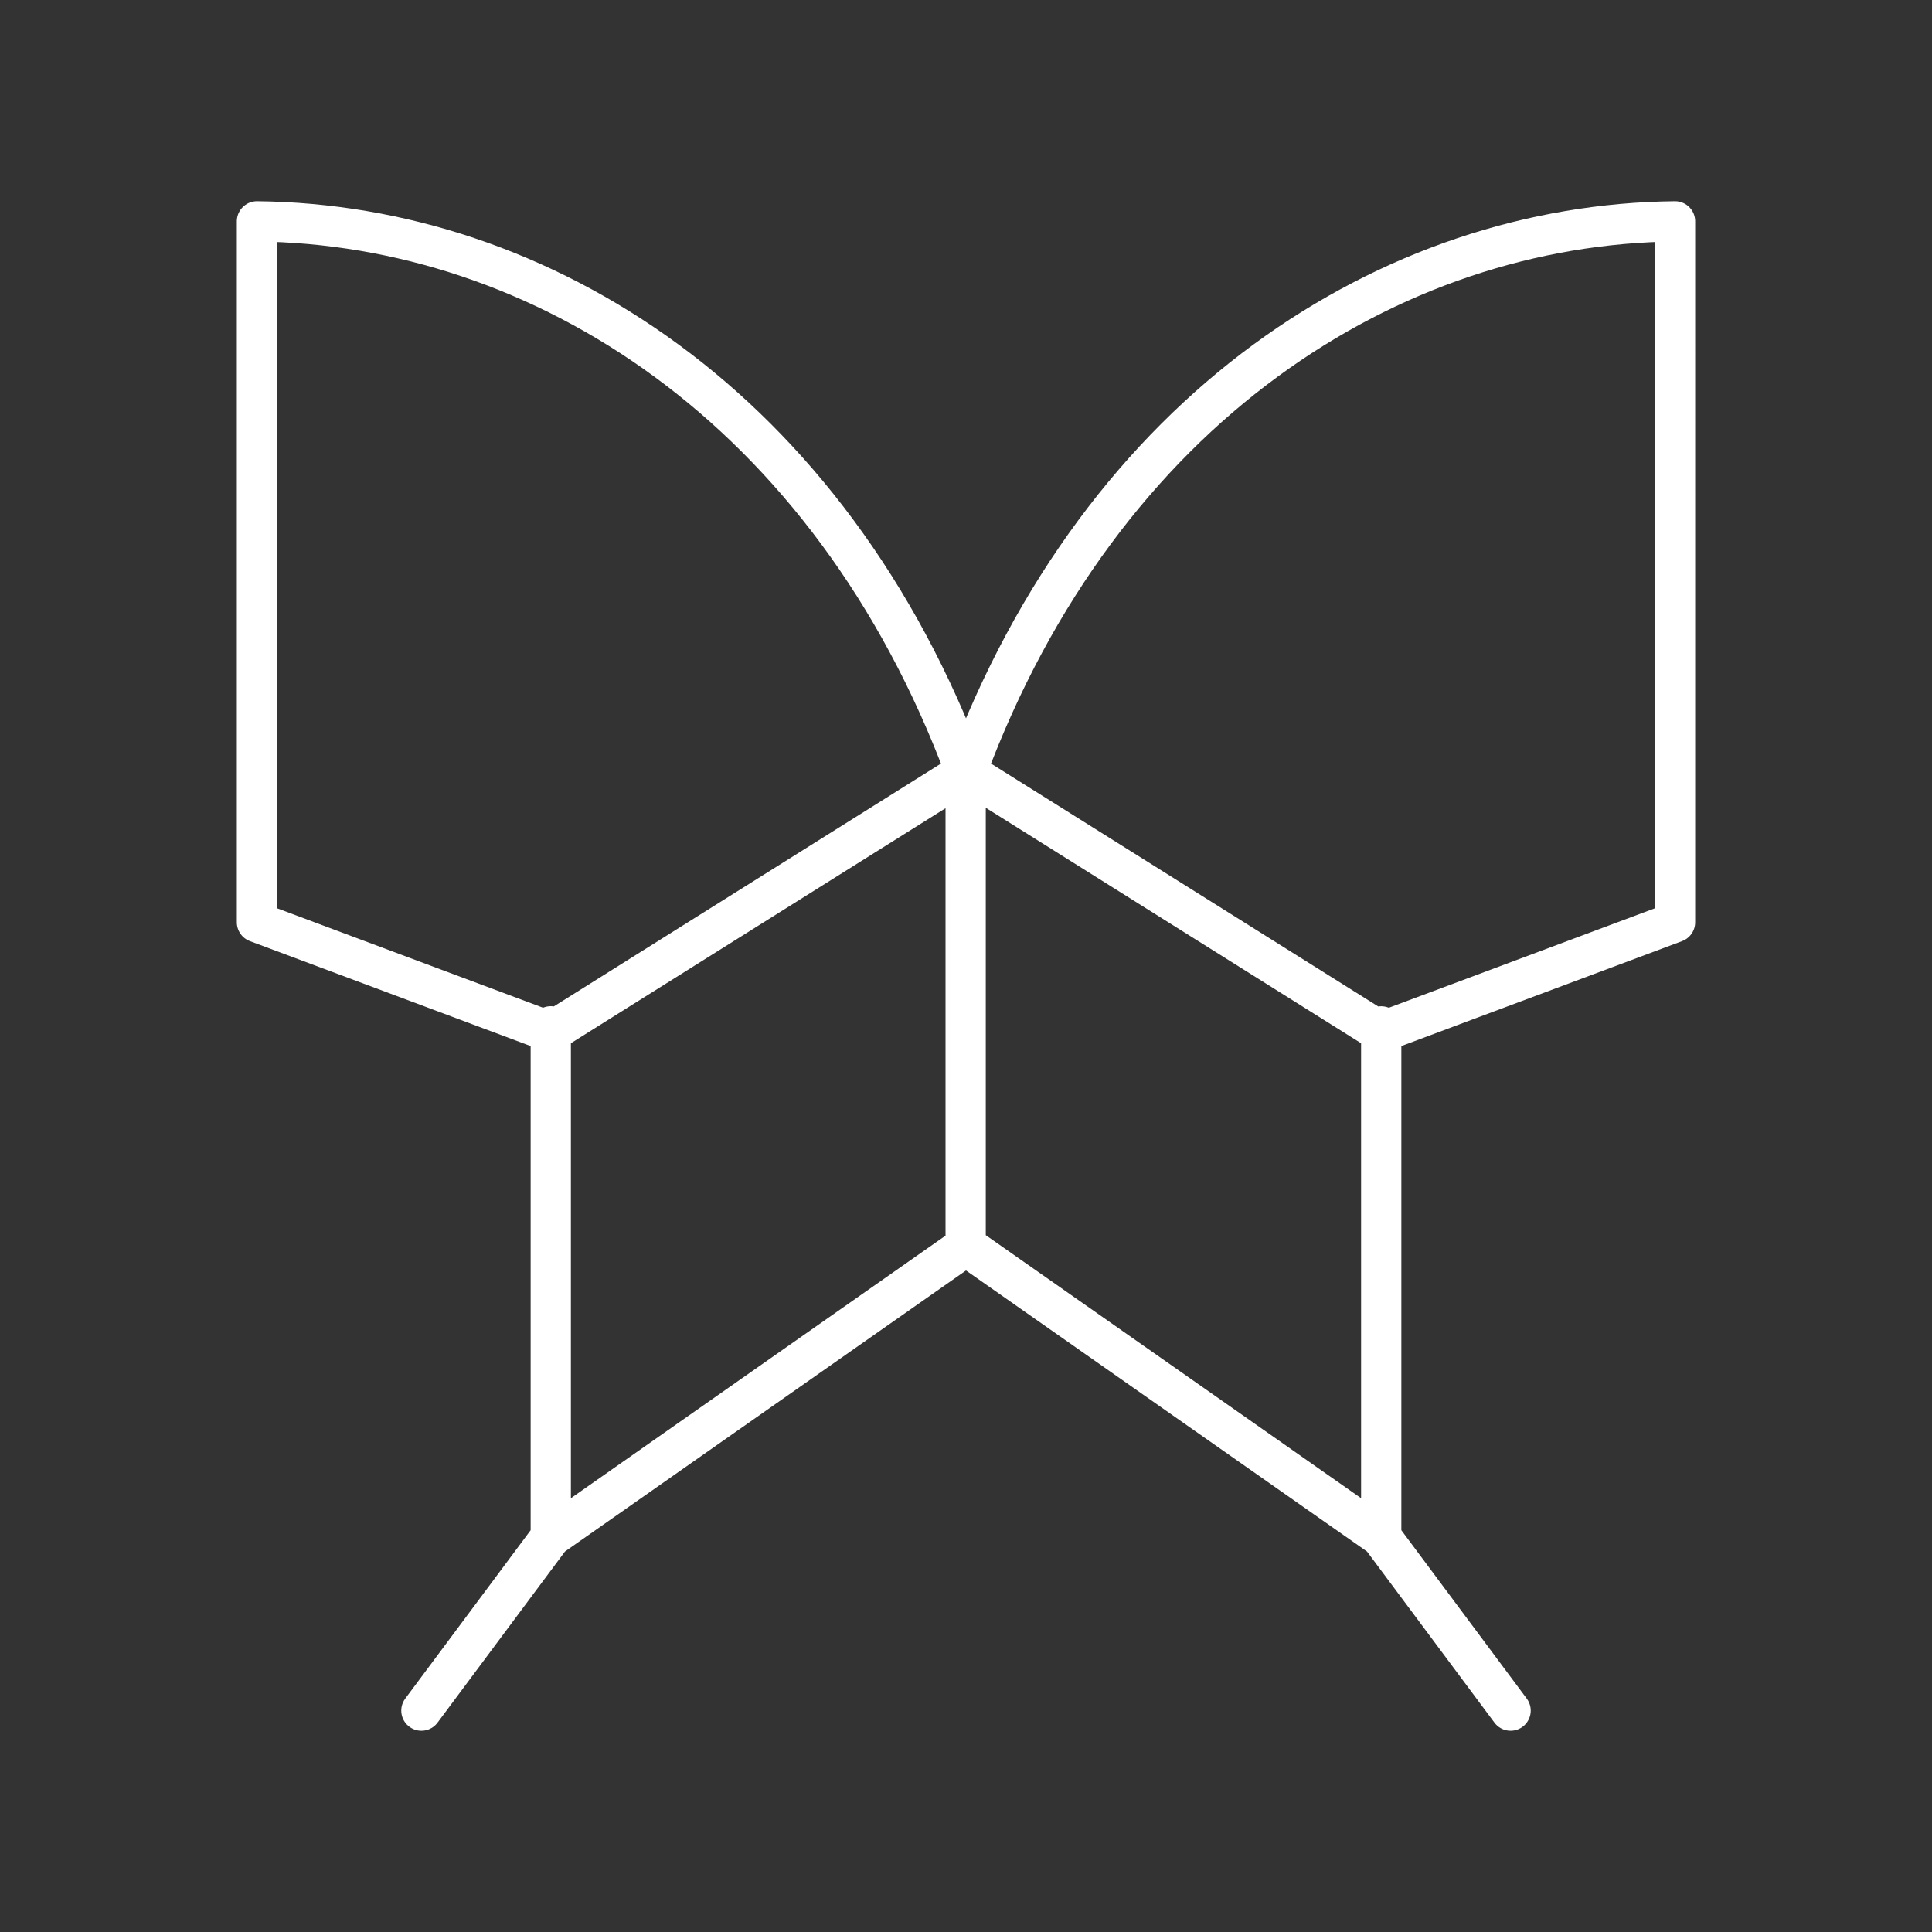 <?xml version="1.0" encoding="UTF-8" standalone="no"?>
<!-- Created with Inkscape (http://www.inkscape.org/) -->

<svg
   width="48"
   height="48"
   viewBox="0 0 48 48"
   version="1.1"
   id="svg990"
   inkscape:version="1.2.1 (9c6d41e, 2022-07-14)"
   xml:space="preserve"
   sodipodi:docname="lemmotif.svg"
   xmlns:inkscape="http://www.inkscape.org/namespaces/inkscape"
   xmlns:sodipodi="http://sodipodi.sourceforge.net/DTD/sodipodi-0.dtd"
   xmlns="http://www.w3.org/2000/svg"
   xmlns:svg="http://www.w3.org/2000/svg"><rect x="0" y="0" width="48" height="48" fill="#333333" stroke="none"/><sodipodi:namedview
     id="namedview992"
     pagecolor="#858585"
     bordercolor="#000000"
     borderopacity="0.25"
     inkscape:showpageshadow="2"
     inkscape:pageopacity="0"
     inkscape:pagecheckerboard="0"
     inkscape:deskcolor="#d1d1d1"
     inkscape:document-units="px"
     showgrid="false"
     inkscape:zoom="11.645833"
     inkscape:cx="16.014311"
     inkscape:cy="24.042934"
     inkscape:window-width="1366"
     inkscape:window-height="737"
     inkscape:window-x="0"
     inkscape:window-y="0"
     inkscape:window-maximized="1"
     inkscape:current-layer="svg990" /><defs
     id="defs987"><style
       id="style1174">.a{fill:none;stroke:#fff;stroke-linecap:round;stroke-linejoin:round;}</style></defs><g
     inkscape:groupmode="layer"
     id="layer2"
     inkscape:label="Layer 2"
     transform="matrix(1.433,0,0,1.433,-10.256,-12.456)"
     style="stroke-width:0.698;stroke-dasharray:none"><path
       style="fill:none;stroke:#ffffff;stroke-width:0.698;stroke-linecap:round;stroke-linejoin:round;stroke-dasharray:none;stop-color:#000000"
       d="m 14.463,38.35 2.243,-3.012 M 23.899,22.074 C 21.544,15.743 16.526,12.581 11.612,12.53 V 24.682 L 16.706,26.586 23.899,22.074 v 8.223 l -7.193,5.041 V 26.486 M 33.347,38.35 31.104,35.338 M 23.911,22.074 c 2.355,-6.331 7.373,-9.493 12.287,-9.544 V 24.682 L 31.104,26.586 23.911,22.074 m 0,8.223 7.193,5.041 v -8.851"
       id="path21137"
       sodipodi:nodetypes="cccccccccccccccccccc" /></g></svg>
